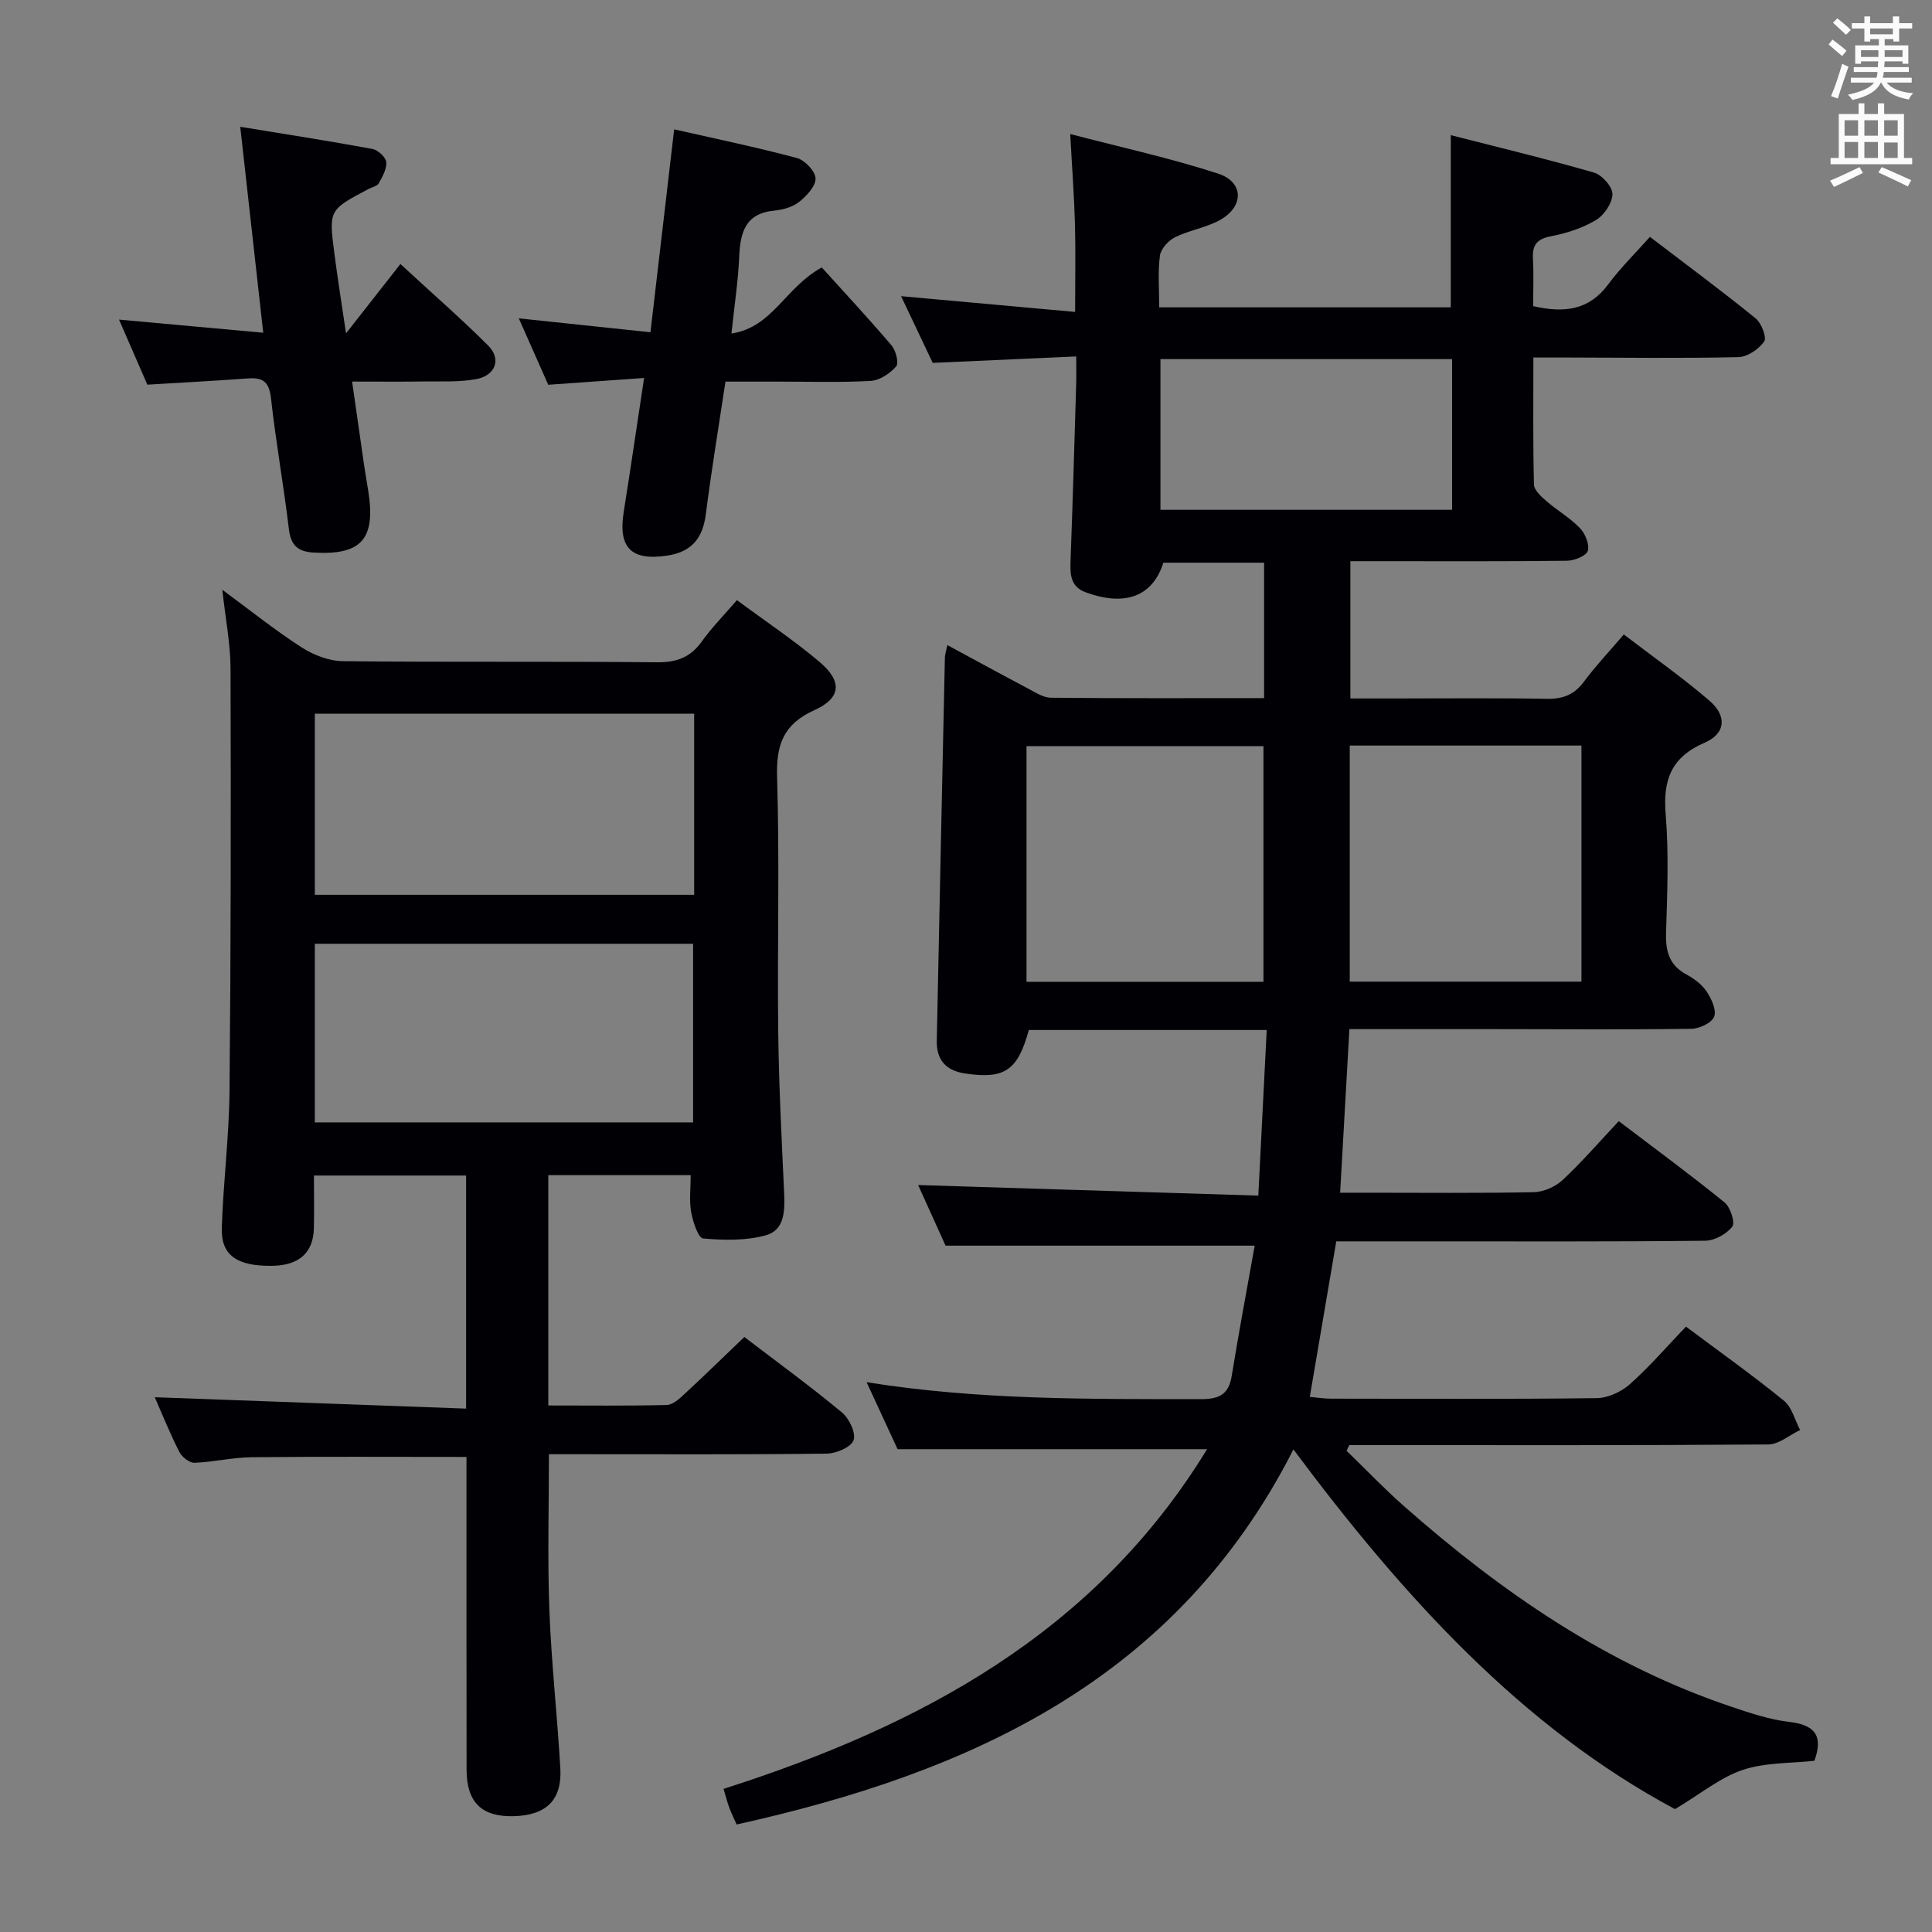 <svg enable-background="new 0 0 400 400" viewBox="0 0 400 400" xmlns="http://www.w3.org/2000/svg"><rect x="0" y="0" width="400" height="400" fill="#808080" stroke="none"/><g fill="#010105"><path d="m262.26 213.25c-17.05 0-33.17 0-49.25 0-2.32 8.43-5.04 10.23-13.22 9-3.94-.59-5.92-2.8-5.84-6.76.54-26.45 1.1-52.91 1.68-79.36.01-.62.24-1.24.51-2.57 5.83 3.15 11.32 6.15 16.85 9.07 1.45.77 3.04 1.81 4.57 1.83 14.63.14 29.26.08 44.16.08 0-9.55 0-18.63 0-28.04-7.04 0-13.97 0-20.86 0-2.46 7.78-8.95 8.79-16.13 6.11-3.17-1.19-3.18-3.77-3.08-6.58.45-12.14.79-24.28 1.16-36.42.05-1.64.01-3.27.01-5.81-9.98.45-19.53.87-29.71 1.33-2-4.22-4.17-8.8-6.55-13.81 12.16 1.1 23.77 2.15 36.03 3.26 0-6.67.12-12.42-.03-18.17-.16-5.79-.6-11.58-.98-18.66 10.7 2.8 20.83 5 30.63 8.2 5.36 1.75 5.37 6.84.34 9.62-2.87 1.58-6.31 2.09-9.27 3.55-1.38.68-2.94 2.39-3.13 3.81-.45 3.41-.15 6.92-.15 10.7h60.37c0-11.62 0-23.17 0-35.65 9.95 2.55 19.88 4.93 29.67 7.76 1.65.48 3.83 2.95 3.8 4.46-.04 1.87-1.73 4.36-3.43 5.37-2.78 1.66-6.07 2.72-9.28 3.34-2.94.56-3.91 1.82-3.75 4.66.18 3.28.04 6.59.04 9.81 6.46 1.48 11.57.85 15.53-4.49 2.56-3.46 5.69-6.51 8.65-9.85 8 6.11 15.08 11.34 21.9 16.89 1.2.97 2.33 3.95 1.75 4.78-1.12 1.59-3.47 3.19-5.34 3.23-11.66.27-23.33.1-34.99.08-2.3 0-4.6 0-7.45 0 0 9.04-.1 17.67.12 26.29.03 1.17 1.47 2.48 2.53 3.4 2.26 1.96 4.93 3.49 6.98 5.62 1.1 1.14 2.04 3.41 1.63 4.73-.33 1.05-2.8 2.02-4.33 2.04-13 .16-26 .09-38.99.09-1.81 0-3.62 0-5.83 0v28.42h8.71c10.67 0 21.33-.12 32 .07 3.32.06 5.65-.86 7.64-3.54 2.37-3.19 5.12-6.1 8.26-9.78 6.04 4.62 12.12 8.89 17.73 13.71 3.69 3.18 3.35 6.82-1 8.7-6.93 2.99-8.65 7.73-8.06 14.85.67 8.11.33 16.32.08 24.48-.12 3.83.64 6.73 4.22 8.66 1.58.85 3.19 2.05 4.17 3.51 1 1.5 2.09 3.84 1.57 5.21-.49 1.28-3.02 2.49-4.68 2.52-13.5.19-27 .08-40.49.07-9.97-.01-19.93 0-30.35 0-.64 11.3-1.26 22.17-1.92 33.87h5.55c11.5 0 23 .12 34.49-.11 2.05-.04 4.51-1.1 6.01-2.51 4.01-3.73 7.6-7.91 11.64-12.2 7.74 5.88 14.96 11.19 21.9 16.83 1.21.98 2.24 4.19 1.6 5.01-1.2 1.54-3.66 2.9-5.62 2.92-19.16.21-38.33.13-57.49.13-6.29 0-12.59 0-18.88 0-1.86 10.93-3.63 21.35-5.48 32.2 1.58.14 2.99.37 4.4.37 18.33.02 36.66.12 54.99-.11 2.33-.03 5.1-1.3 6.87-2.88 4.09-3.64 7.69-7.83 11.62-11.93 7.1 5.31 13.86 10.11 20.28 15.34 1.66 1.35 2.27 4.01 3.35 6.07-2.2 1.04-4.38 2.97-6.59 2.99-27.16.21-54.33.14-81.49.14-1.75 0-3.51 0-5.26 0-.19.39-.37.78-.56 1.17 3.98 3.85 7.81 7.87 11.96 11.52 20.13 17.74 41.93 32.79 67.62 41.44 3.92 1.32 7.94 2.68 12.01 3.16 5.2.61 7.22 2.71 5.27 8.06-4.79.54-10.1.32-14.81 1.88-4.62 1.54-8.63 4.89-14.05 8.13-31.62-16.92-56.22-43.91-79-74.47-24.22 47.64-66.75 66.89-115.27 77.65-.62-1.38-1.13-2.39-1.52-3.45-.4-1.08-.68-2.2-1.2-3.92 40.55-12.97 76.8-32.18 100.11-70.33-21.47 0-42.29 0-64.07 0-1.71-3.7-3.91-8.45-6.42-13.87 23.34 3.73 46.21 3.48 69.08 3.51 3.76.01 5.87-.83 6.51-4.79 1.48-9.11 3.19-18.18 4.76-26.99-21.61 0-42.35 0-64 0-1.68-3.71-3.84-8.47-5.68-12.55 23.3.72 46.61 1.45 70.43 2.19.6-11.96 1.15-22.85 1.74-34.29zm-.67-9.98c0-16.54 0-32.76 0-48.79-16.64 0-32.87 0-49.06 0v48.79zm17.86-48.91v48.88h47.97c0-16.51 0-32.7 0-48.88-16.18 0-31.94 0-47.97 0zm21.19-80.01c-20.39 0-40.38 0-60.38 0v31.2h60.38c0-10.48 0-20.59 0-31.2z"/><path d="m152.57 124.25c6.03 4.47 11.87 8.34 17.17 12.85 4.68 3.98 4.41 7.43-1.11 9.92-6.47 2.92-7.95 7.18-7.74 13.94.53 17.48.03 34.98.23 52.47.13 11.14.71 22.28 1.22 33.41.17 3.67.18 7.78-3.71 8.89-4.12 1.17-8.73 1.06-13.06.68-1.01-.09-2.11-3.46-2.47-5.44-.43-2.39-.1-4.92-.1-7.67-9.95 0-19.54 0-29.48 0v47.69c8.29 0 16.4.1 24.52-.1 1.23-.03 2.59-1.26 3.62-2.22 4.14-3.83 8.17-7.77 12.45-11.86 6.86 5.24 13.69 10.22 20.19 15.61 1.5 1.24 2.95 4.25 2.43 5.75-.5 1.44-3.58 2.76-5.55 2.79-17.32.21-34.65.12-51.98.12-1.8 0-3.59 0-5.55 0 0 11.05-.31 21.65.09 32.23.41 10.95 1.64 21.86 2.27 32.81.38 6.55-2.92 9.72-9.62 9.9-6.64.18-9.78-2.83-9.79-9.63-.04-19.66-.01-39.32-.02-58.97 0-1.95 0-3.91 0-5.78-15.24 0-29.85-.09-44.46.06-3.96.04-7.9 1.01-11.86 1.15-1.05.04-2.61-1.2-3.14-2.26-1.94-3.82-3.55-7.82-5.08-11.31 21.4.78 42.8 1.57 64.46 2.36 0-16.73 0-32.32 0-48.26-10.52 0-20.72 0-31.5 0 0 3.63.06 7.24-.01 10.85-.11 5.17-3.09 7.8-8.78 7.85-7.16.06-10.47-2.19-10.29-7.85.3-9.46 1.51-18.9 1.6-28.36.28-29.15.3-58.3.21-87.45-.01-5.09-1.03-10.17-1.7-16.31 5.87 4.32 10.96 8.41 16.43 11.93 2.47 1.59 5.68 2.82 8.56 2.85 21.65.23 43.31.01 64.97.23 4.07.04 6.92-.98 9.29-4.28 2.02-2.84 4.49-5.33 7.29-8.59zm-87.39 61.01h78.54c0-12.61 0-24.88 0-37.5-26.23 0-52.29 0-78.54 0zm0 47.12h78.32c0-12.67 0-24.89 0-36.98-26.34 0-52.24 0-78.32 0z"/><path d="m134.67 68.79c1.67-14.29 3.26-27.91 4.91-42.01 8.75 1.99 17.15 3.72 25.42 5.94 1.64.44 3.82 2.74 3.85 4.23.03 1.63-1.87 3.64-3.41 4.86-1.35 1.06-3.34 1.62-5.11 1.79-6.1.58-7.07 4.61-7.29 9.66-.22 4.94-.97 9.85-1.6 15.79 8.53-1.28 11.05-9.48 18.7-13.68 4.53 5.01 9.61 10.47 14.44 16.14.9 1.05 1.56 3.66.96 4.35-1.27 1.46-3.41 2.89-5.26 3-6.31.36-12.65.14-18.98.15-3.49 0-6.97 0-11.1 0-1.39 9.24-2.9 18.34-4.07 27.48-.64 5-2.99 7.8-8.03 8.55-7.41 1.1-10.14-1.62-8.97-9.03 1.43-8.99 2.74-18 4.22-27.75-6.82.48-13.01.92-19.84 1.4-1.83-4.14-3.81-8.6-6.1-13.75 9.41.98 18.06 1.9 27.26 2.88z"/><path d="m30.51 79.64c-1.94-4.46-3.83-8.79-5.87-13.47 10.1.92 19.61 1.79 29.86 2.72-1.59-14.26-3.13-28.01-4.76-42.64 9.52 1.56 18.45 2.94 27.33 4.58 1.15.21 2.77 1.67 2.89 2.69.16 1.41-.77 3.04-1.53 4.41-.34.61-1.4.82-2.14 1.2-8.18 4.33-8.22 4.34-7.07 13.27.65 5.06 1.46 10.11 2.42 16.62 4.04-5.15 7.46-9.52 11.26-14.36 7.16 6.61 12.87 11.57 18.2 16.92 2.75 2.76 1.49 6.19-2.54 6.92-3.55.64-7.27.43-10.92.48-4.67.07-9.31.02-14.74.02.84 5.86 1.61 11.33 2.41 16.8.29 1.97.63 3.93.94 5.9 1.57 9.96-1.45 13.29-11.36 12.7-3.16-.19-4.67-1.44-5.07-4.79-1.08-9.06-2.71-18.05-3.71-27.12-.36-3.28-1.54-4.37-4.65-4.15-6.79.5-13.57.85-20.95 1.3z"/></g><path d="m378.6 9.2.8-1c.9.7 1.9 1.4 2.9 2.3l-.9 1.1c-1.1-.9-2-1.7-2.8-2.4zm.5 10.7c.9-2.1 1.6-4.3 2.3-6.7.4.2.8.4 1.3.6-.7 2.1-1.5 4.3-2.2 6.6zm.4-15.2.9-.9c1 .8 2 1.6 2.8 2.4l-1 1c-1-.9-1.9-1.8-2.7-2.5zm12.5-1.3h1.2v1.4h2.7v1.1h-2.7v2.7h-1.2v-.5h-1.8v1.3h4.9v3.8h-1.2v-.5h-3.7c0 .4-.1.9-.1 1.2h5.1v1h-5.2c0 .5-.1.9-.2 1.2h6v1h-5.2c1.1 1.3 2.9 2 5.5 2.2-.4.4-.7.8-.9 1.3-2.9-.5-4.8-1.6-5.7-3.5h-.1c-.8 1.7-2.7 2.9-5.9 3.6-.2-.4-.6-.8-.9-1.1 2.8-.6 4.6-1.4 5.4-2.5h-4.8v-1h5.3c.1-.3.2-.7.2-1.2h-4.9v-1h5c0-.4 0-.8.1-1.2h-3.6v.5h-1.2v-3.8h4.9v-1.3h-1.8v.5h-1.2v-2.7h-2.6v-1.1h2.6v-1.4h1.2v1.4h4.7v-1.4zm-6.7 8.4h3.6c0-.4 0-.9 0-1.4h-3.6zm1.9-4.7h4.7v-1.2h-4.7zm6.7 3.3h-3.7v1.4h3.7z" fill="#fafbfa"/><path d="m384.7 21.4h1.3v2.2h2.8v-2.2h1.3v2.2h4.1v9.1h1.7v1.3h-16.9v-1.3h1.7v-9.1h4.1v-2.2zm.3 13.2.7 1.2c-1.8.9-3.8 1.9-6 2.9-.2-.4-.5-.8-.8-1.3 2.4-1 4.4-2 6.1-2.8zm-3.1-6.5h2.8v-3.2h-2.8zm0 4.6h2.8v-3.3h-2.8zm4.1-4.6h2.8v-3.2h-2.8zm0 4.6h2.8v-3.3h-2.8zm3.6 1.9c2.1.9 4.1 1.8 6.1 2.7l-.7 1.3c-2.2-1.1-4.2-2-6.1-2.9zm3.3-9.7h-2.8v3.2h2.8zm-2.8 7.8h2.8v-3.2h-2.8z" fill="#fafbfa"/></svg>